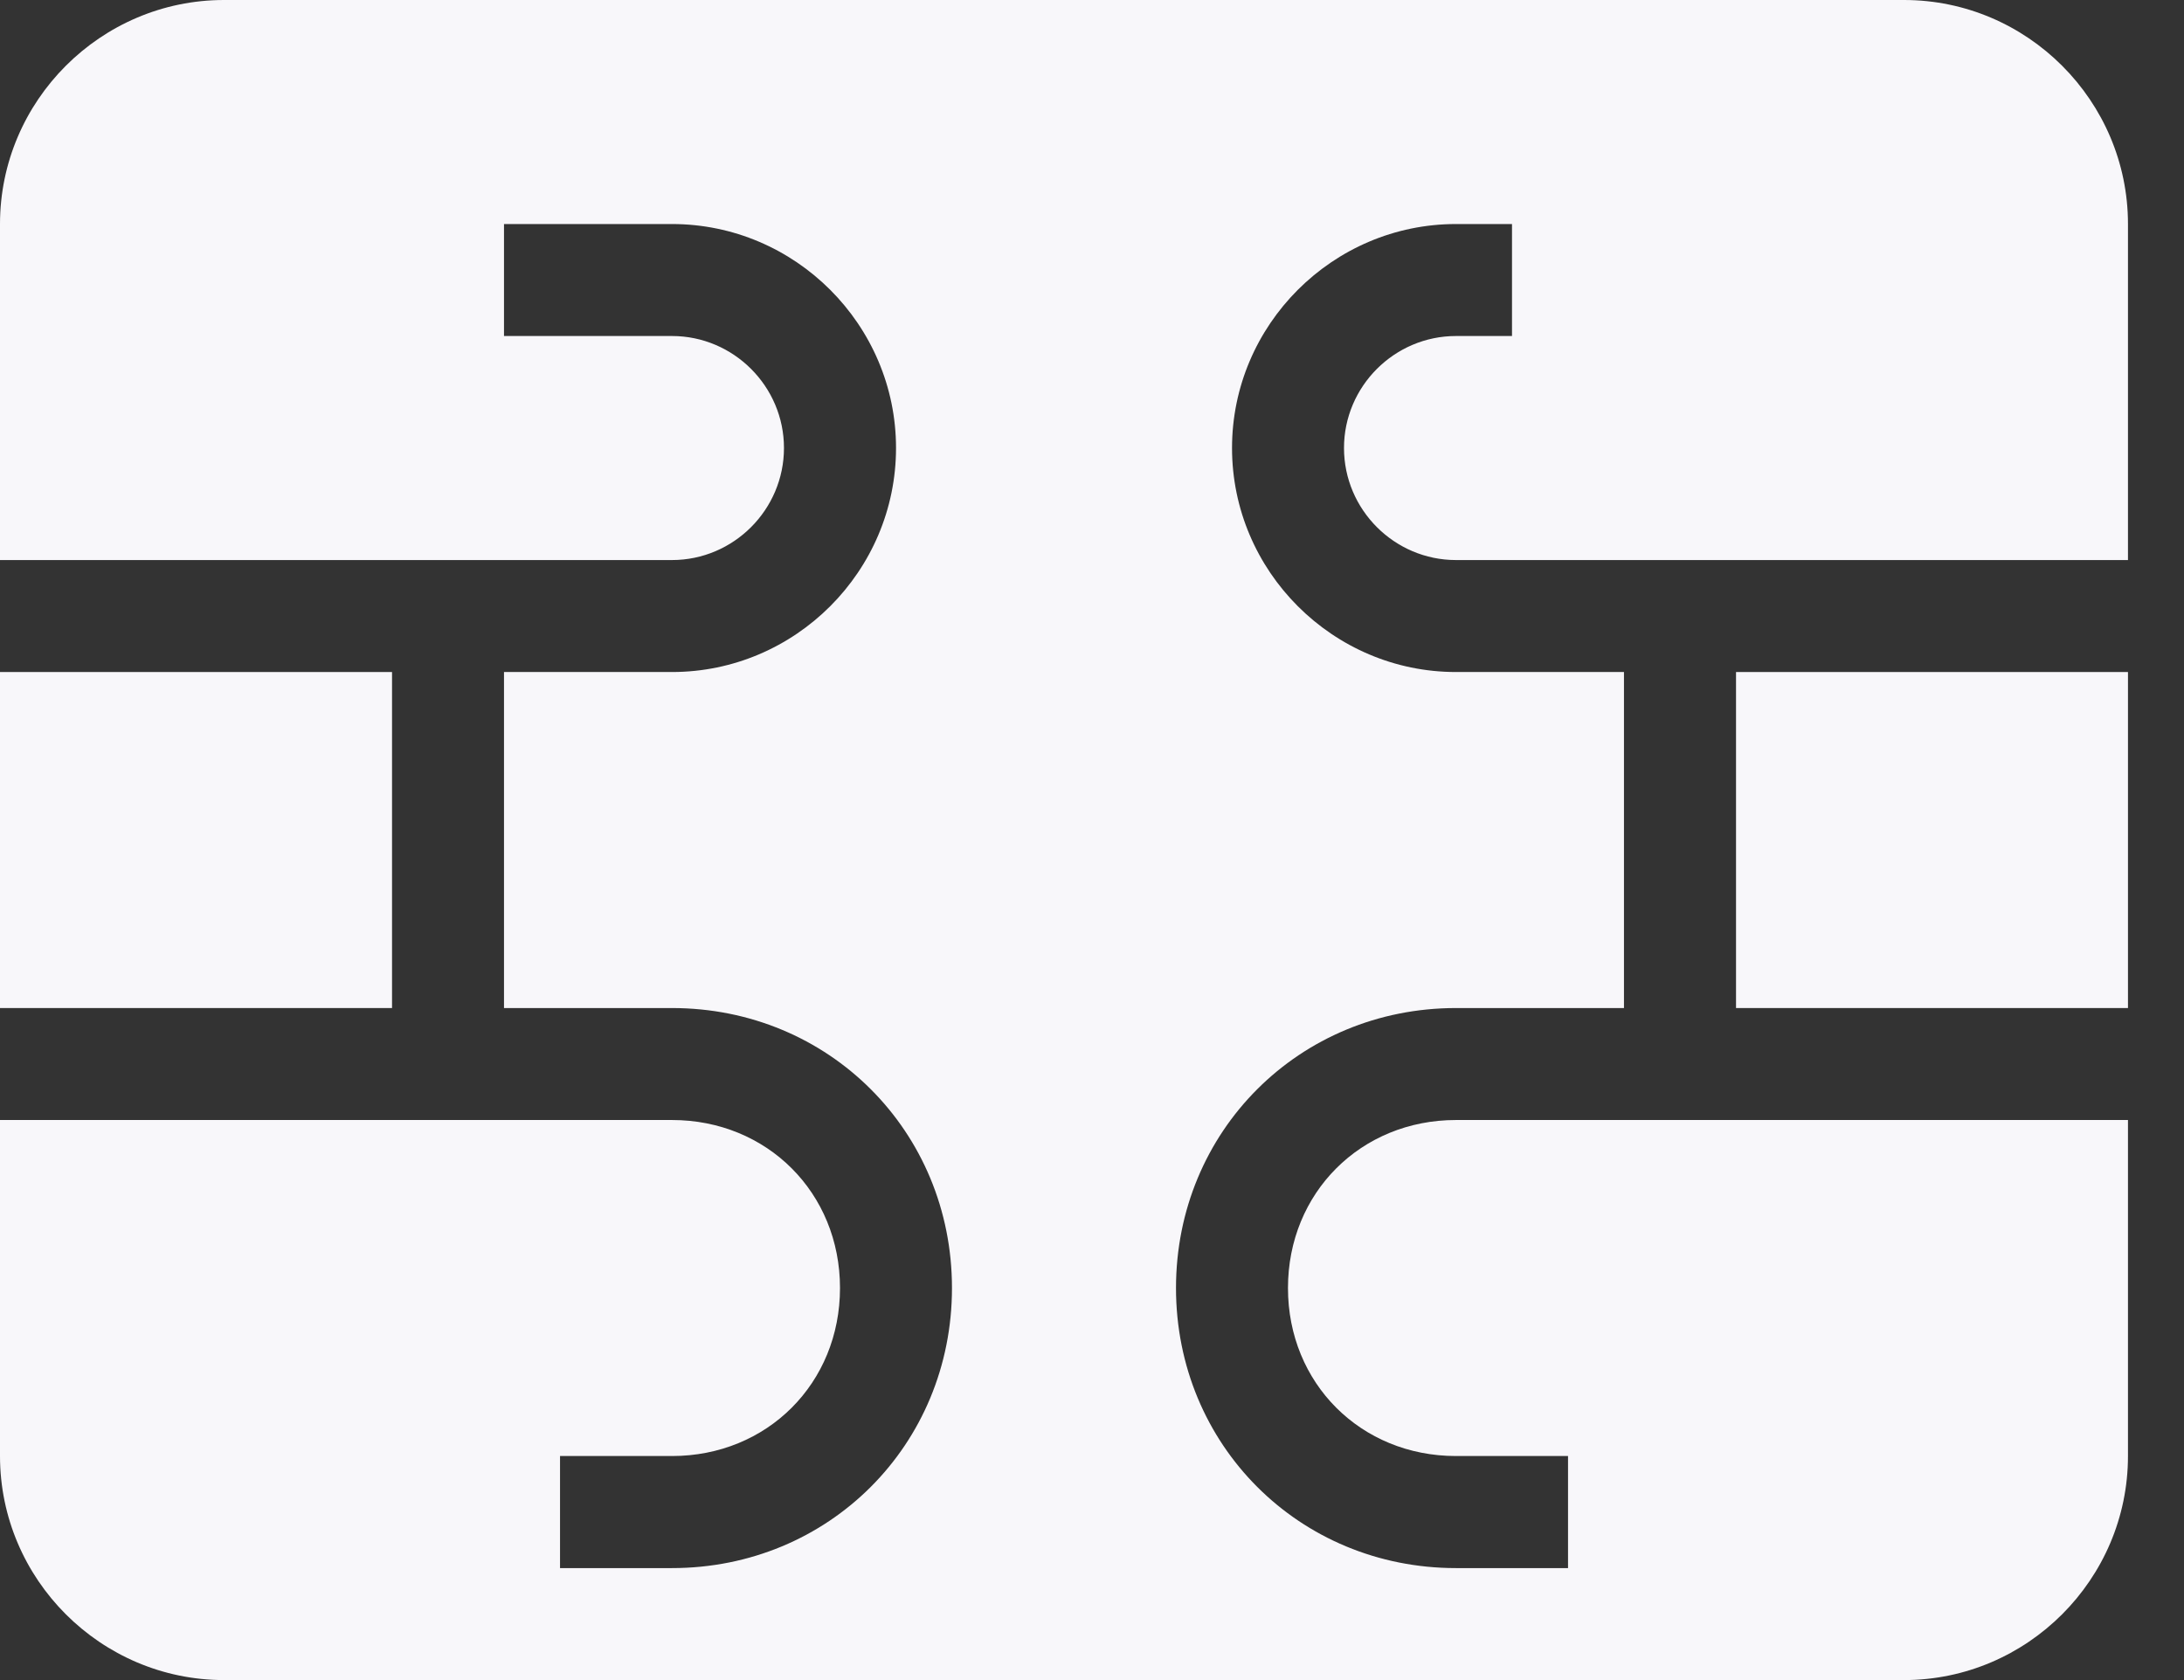 <svg width="26" height="20" viewBox="0 0 26 20" fill="none" xmlns="http://www.w3.org/2000/svg">
<rect x="0" y="0" width="26" height="20" fill="#333333" stroke="none"/>
<path d="M0 6.667V2.667C0 1.2 1.2 0 2.667 0H22.667C24.133 0 25.333 1.2 25.333 2.667L25.333 6.667H17.333C16.6 6.667 16 6.067 16 5.333C16 4.6 16.6 4 17.333 4H18V2.667H17.333C15.867 2.667 14.667 3.867 14.667 5.333C14.667 6.8 15.867 8 17.333 8H19.333V12H17.333C15.467 12 14 13.467 14 15.333C14 17.2 15.467 18.667 17.333 18.667H18.667V17.333H17.333C16.2 17.333 15.333 16.467 15.333 15.333C15.333 14.2 16.2 13.333 17.333 13.333H25.333L25.333 17.333C25.333 18.8 24.133 20 22.667 20H2.667C1.2 20 0 18.8 0 17.333V13.333H8C9.133 13.333 10 14.2 10 15.333C10 16.467 9.133 17.333 8 17.333H6.667V18.667H8C9.867 18.667 11.333 17.2 11.333 15.333C11.333 13.467 9.867 12 8 12H6V8H8C9.467 8 10.667 6.8 10.667 5.333C10.667 3.867 9.467 2.667 8 2.667H6V4H8C8.733 4 9.333 4.6 9.333 5.333C9.333 6.067 8.733 6.667 8 6.667H0Z" fill="#F8F7FA"/>
<path d="M0 8V12H4.667V8H0Z" fill="#F8F7FA"/>
<path d="M20.667 8H25.333V12H20.667V8Z" fill="#F8F7FA"/>
</svg>

